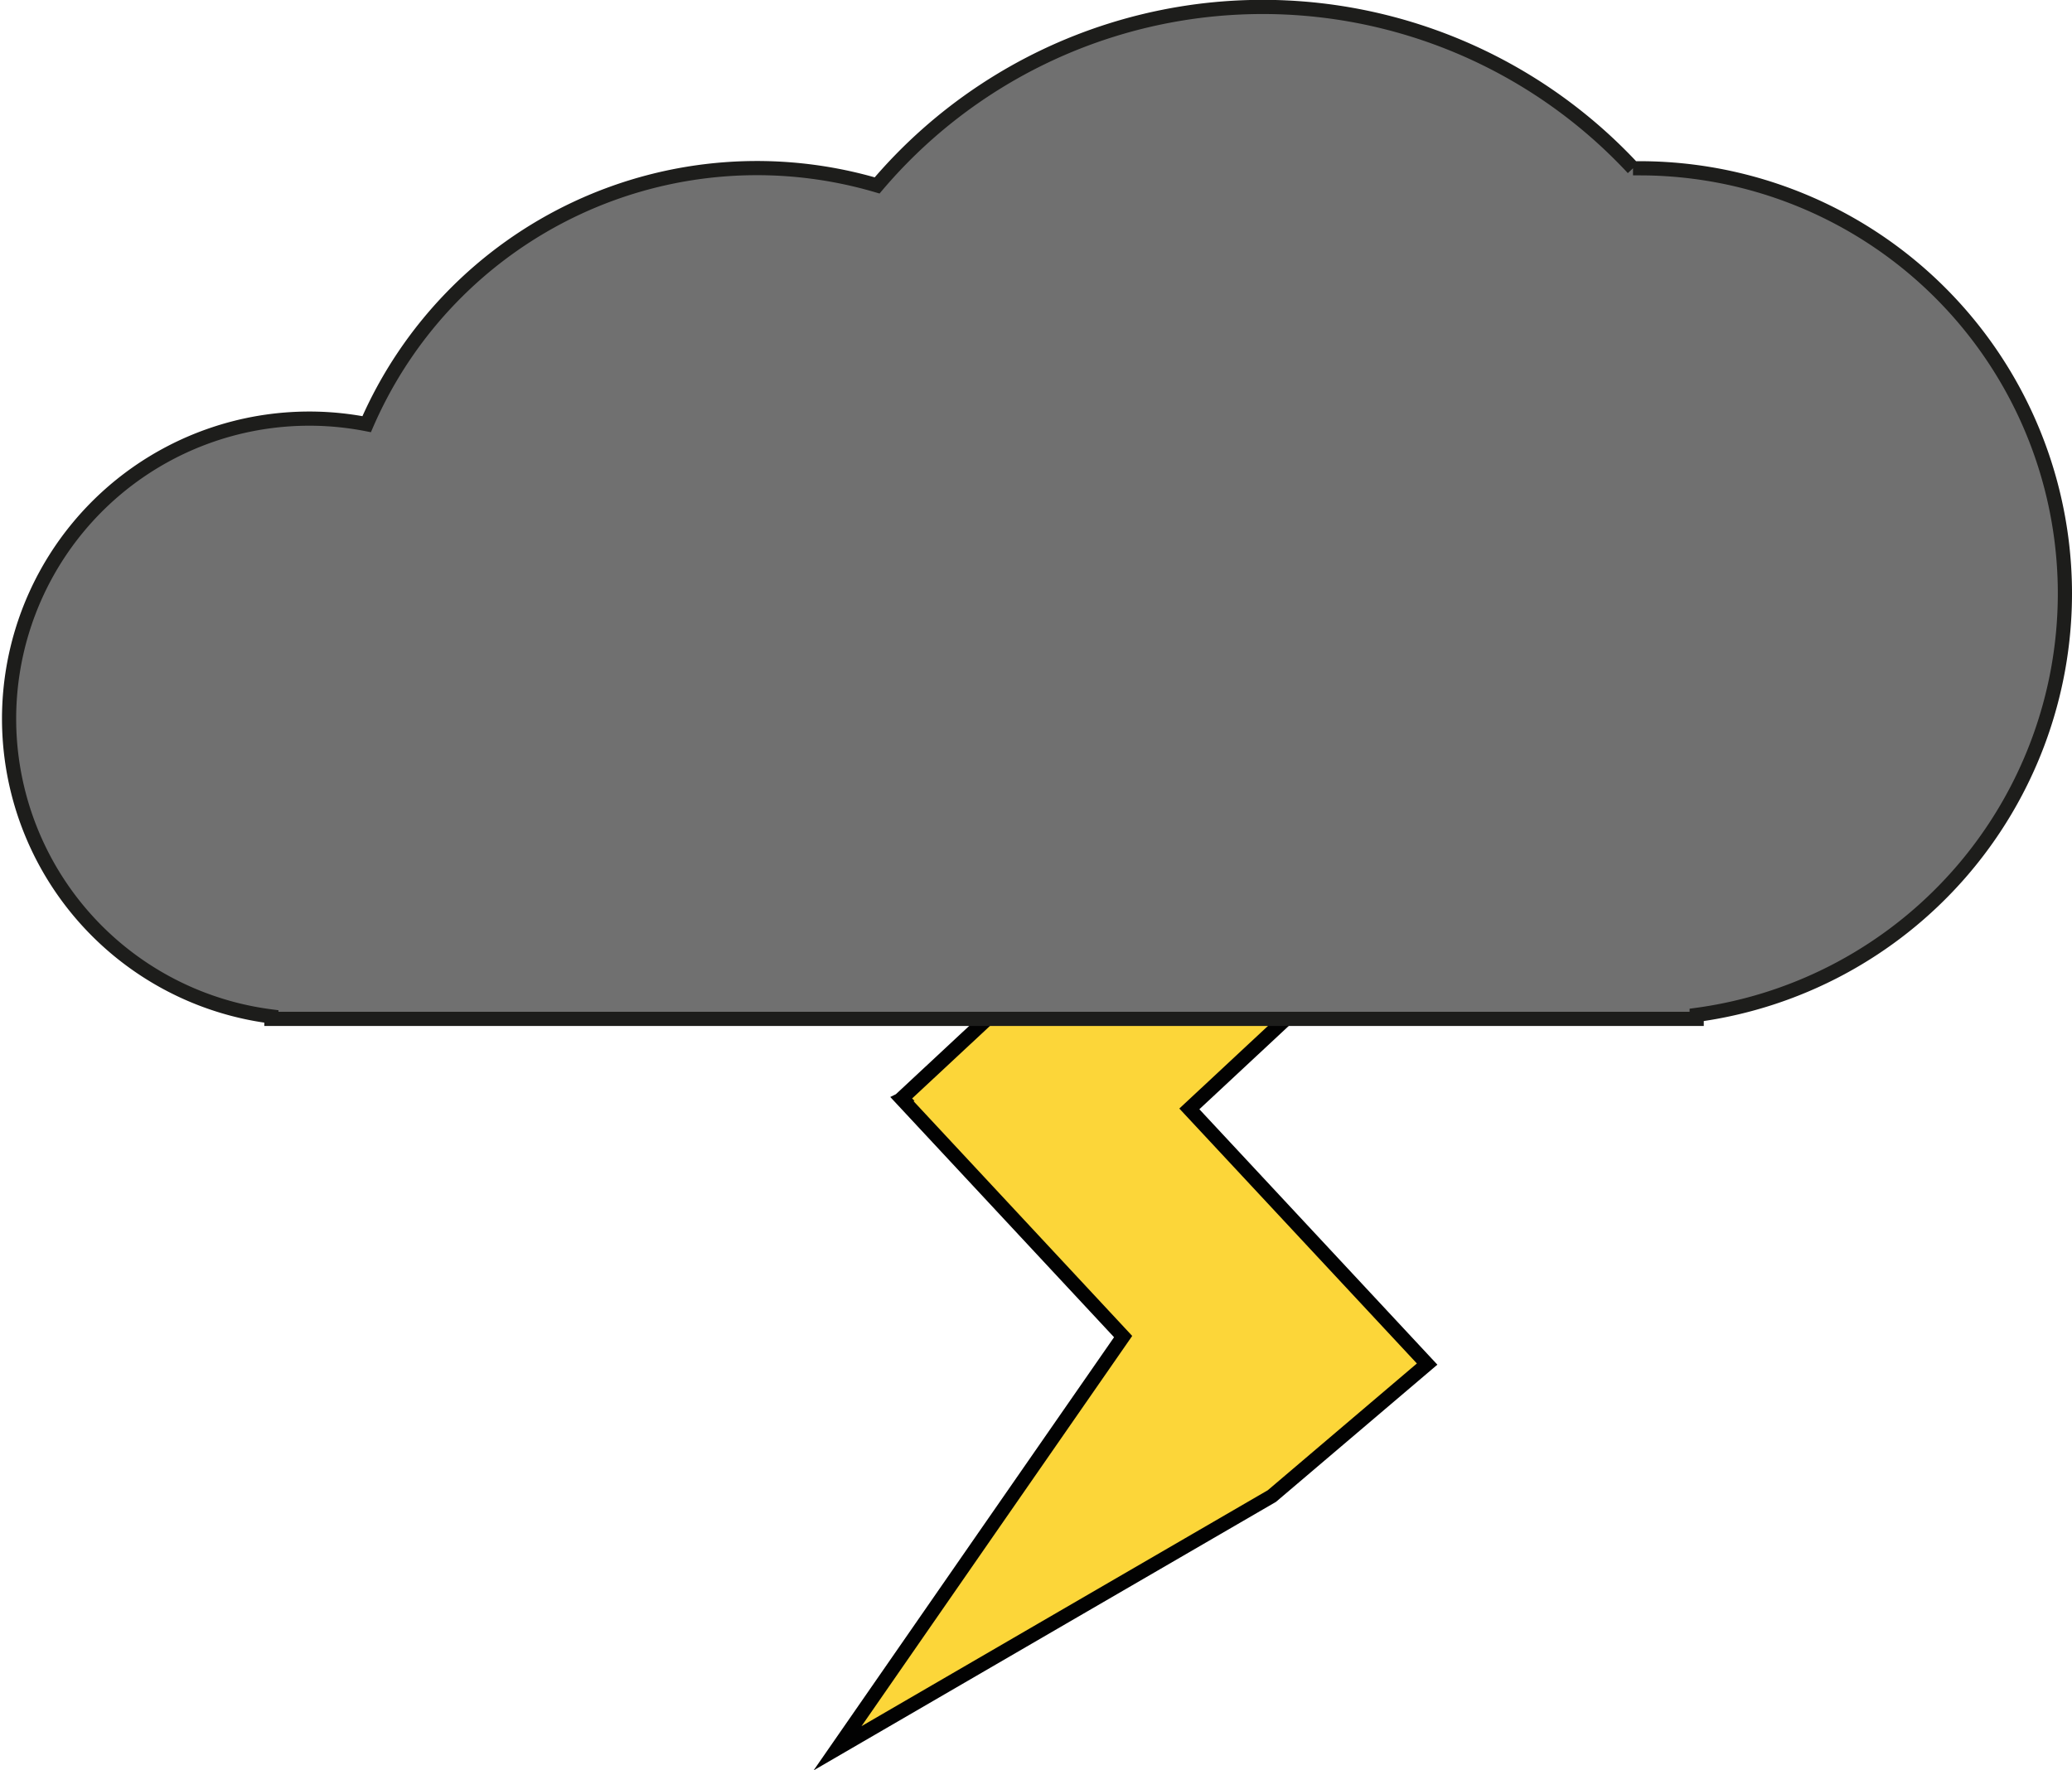 <svg xmlns="http://www.w3.org/2000/svg" viewBox="0 0 146.13 124.88"><defs><style>.cls-1{fill:#fcd639;stroke:#020202;}.cls-1,.cls-2{stroke-miterlimit:10;}.cls-2{fill:#707070;stroke:#1d1d1b;}</style></defs><g id="Layer_2" data-name="Layer 2"><g id="Layer_1-2" data-name="Layer 1"><polygon class="cls-1" points="101.88 61.44 92.09 50.93 63.61 77.47 63.65 77.51 63.61 77.53 79.21 94.28 69.53 108.23 59.07 123.32 74.94 114.1 89.7 105.53 100.65 96.22 83.88 78.22 101.88 61.44"/><path class="cls-2" d="M145.63,41.87a30,30,0,0,0-30-30h-.46a35.66,35.66,0,0,0-53.31,1.21,30,30,0,0,0-36,16.84A21.17,21.17,0,1,0,19.14,71.7v.17H119.66v-.28A30,30,0,0,0,145.63,41.87Z"/></g></g></svg>
